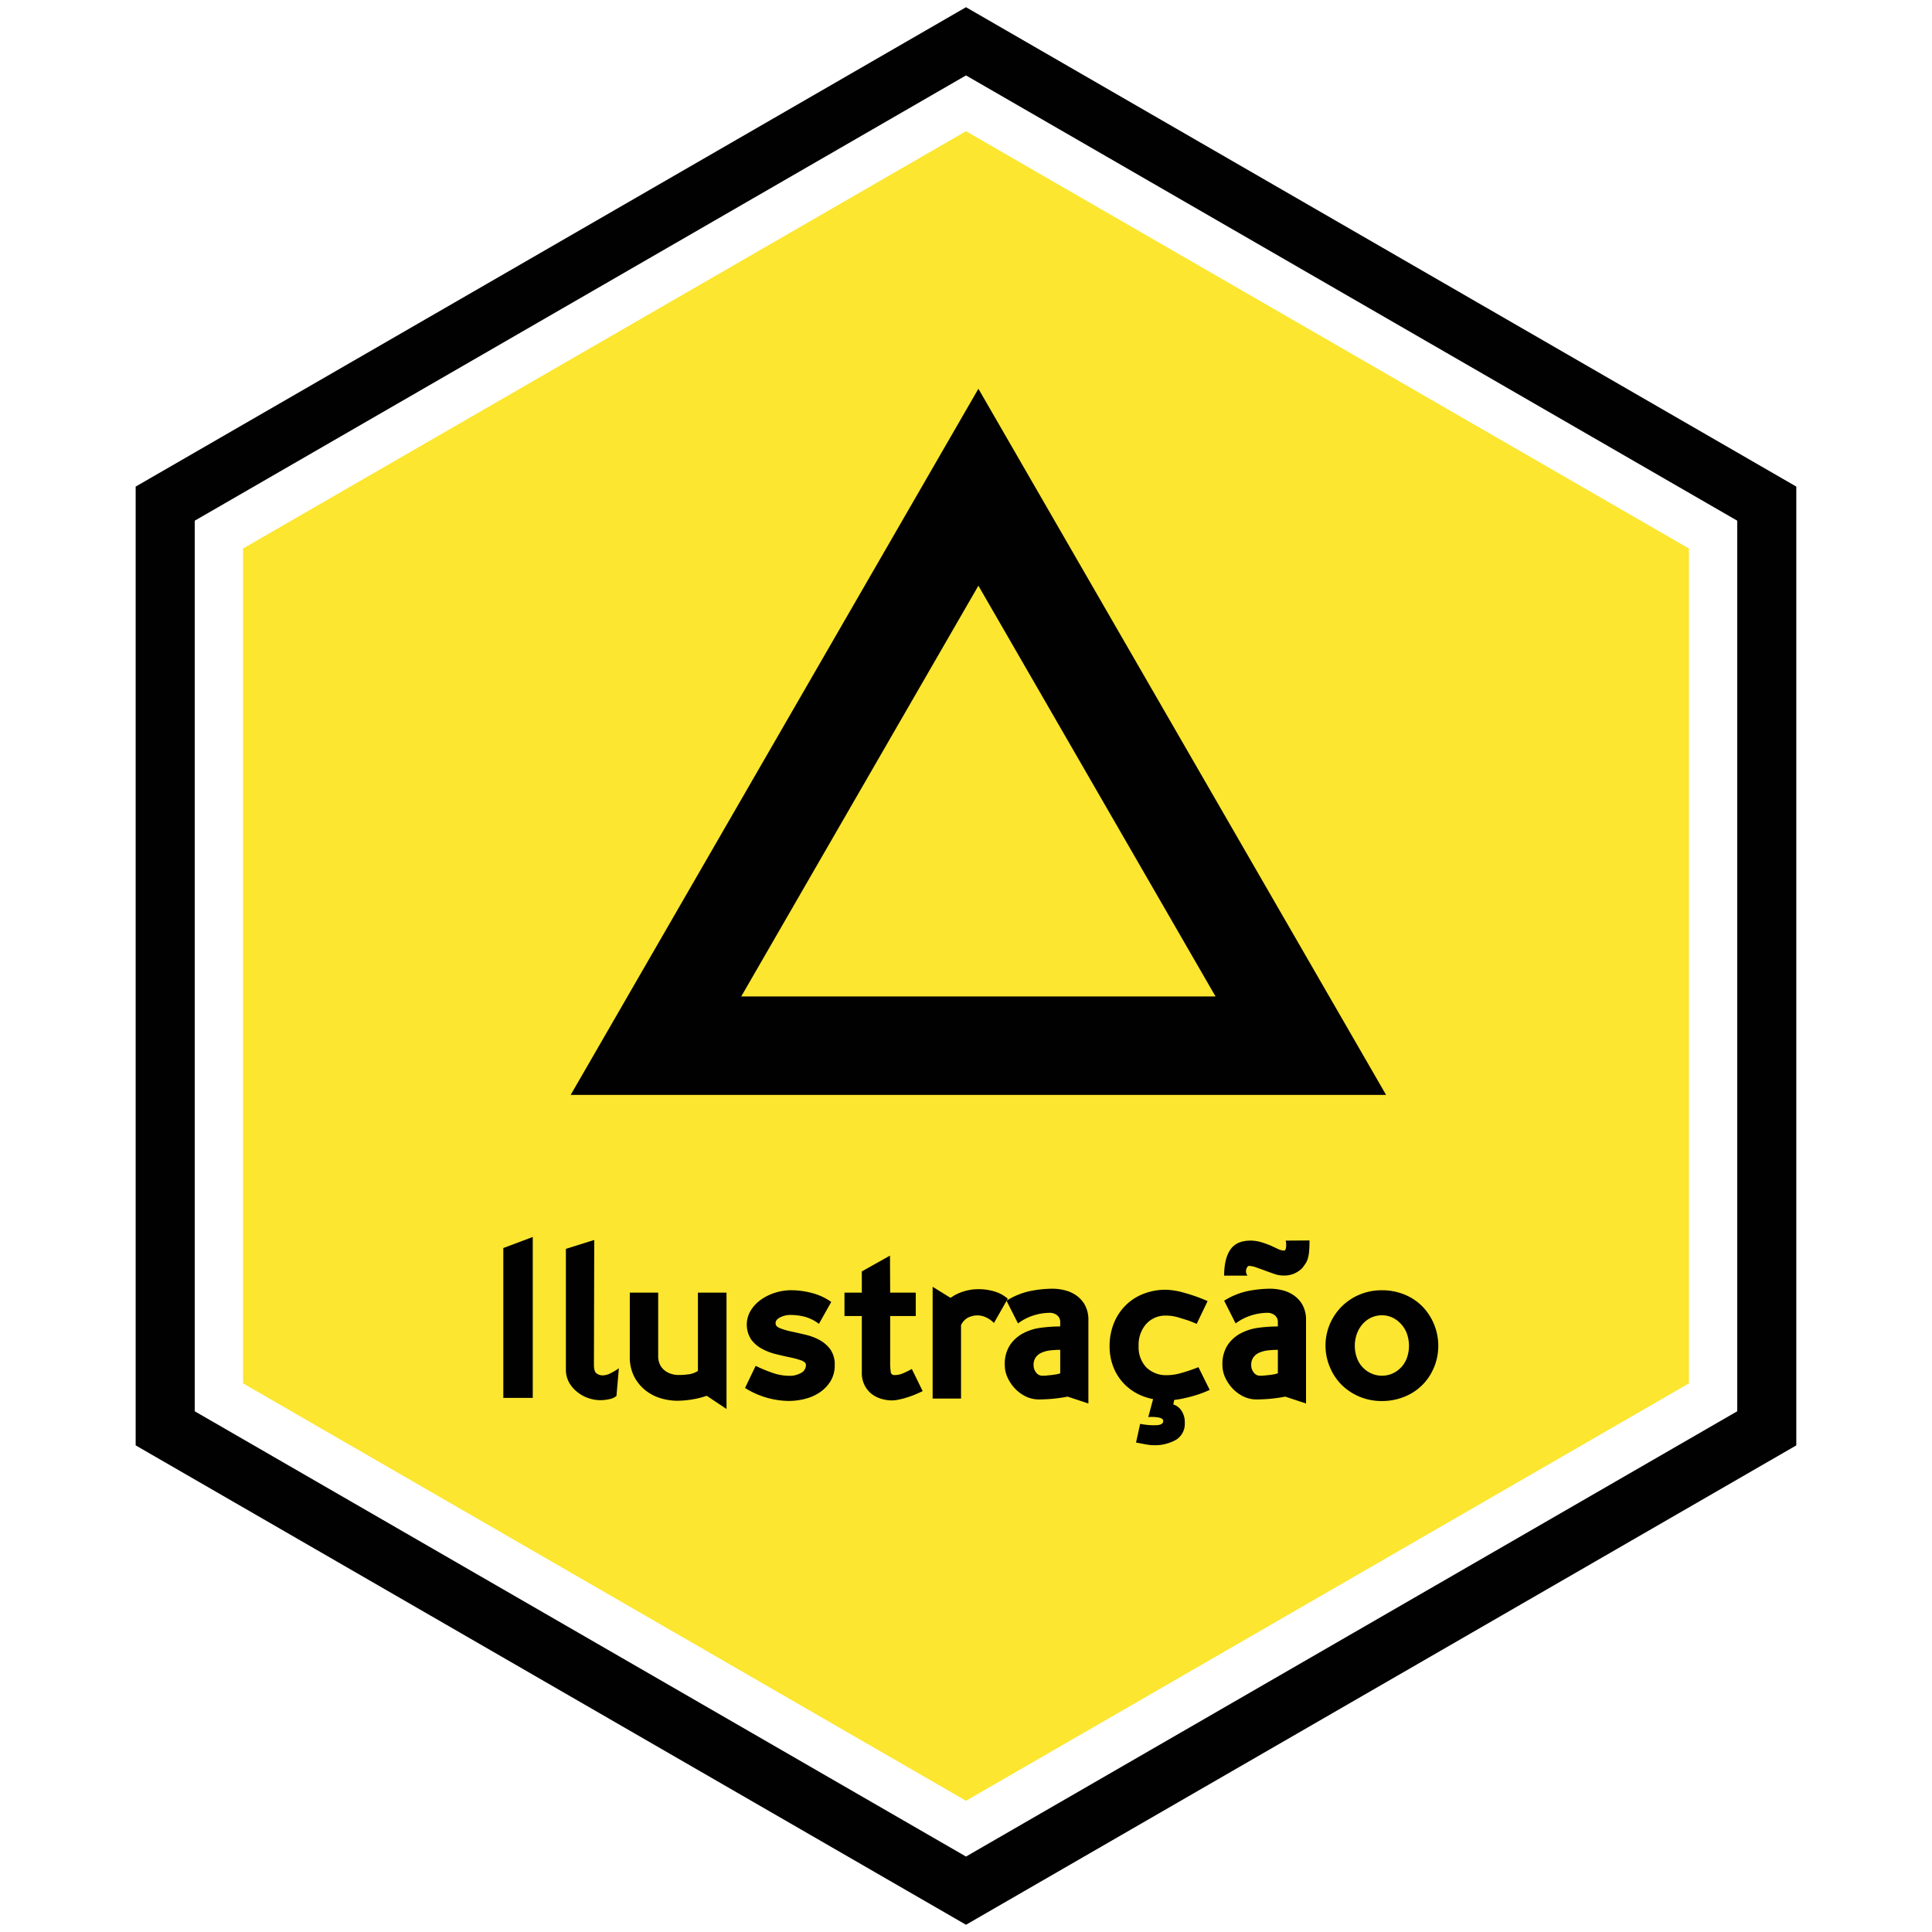 <svg id="Camada_1" data-name="Camada 1" xmlns="http://www.w3.org/2000/svg" viewBox="0 0 595.28 595.28"><defs><style>.cls-1{fill:#fce62f;}.cls-2,.cls-5{fill:none;stroke:#010101;stroke-miterlimit:10;}.cls-2{stroke-width:18.2px;}.cls-3{isolation:isolate;}.cls-4{fill:#010101;}.cls-5{stroke-width:30.34px;}</style></defs><title>SVG_corretos_site</title><g id="Grupo_39" data-name="Grupo 39"><g id="Grupo_37" data-name="Grupo 37"><path id="Caminho_61" data-name="Caminho 61" class="cls-1" d="M74.89,169V426.24L297.64,554.85,520.39,426.24V169L297.64,40.43Z"/></g><path id="Caminho_62" data-name="Caminho 62" class="cls-2" d="M50.9,155.18V440.09L297.64,582.54,544.37,440.09V155.18L297.64,12.73Z"/></g><g id="Ilustração" class="cls-3"><g class="cls-3"><path class="cls-4" d="M164.15,430.72h-9.07V384.54l9.07-3.41Z"/><path class="cls-4" d="M183,420.51q0,2.14.87,2.7a3.24,3.24,0,0,0,1.8.57,5.5,5.5,0,0,0,2.47-.67,17.65,17.65,0,0,0,2.54-1.53l-.74,8.54a5,5,0,0,1-2.27,1,13.71,13.71,0,0,1-2.73.3,11.58,11.58,0,0,1-3.54-.6A11.16,11.16,0,0,1,178,429a10.14,10.14,0,0,1-2.64-3,8.31,8.31,0,0,1-1-4.21v-37l8.74-2.74Z"/><path class="cls-4" d="M217.75,430.06a25.14,25.14,0,0,1-4.31,1.1,28.24,28.24,0,0,1-4.84.43,17.92,17.92,0,0,1-4.8-.7,14,14,0,0,1-4.71-2.34,13.32,13.32,0,0,1-3.6-4.23,13.12,13.12,0,0,1-1.44-6.41V398.29h8.75v19.55a5.76,5.76,0,0,0,.53,2.57,5.08,5.08,0,0,0,1.4,1.8,6.17,6.17,0,0,0,2,1.07,6.73,6.73,0,0,0,2.17.37,21.67,21.67,0,0,0,3.54-.24,7.1,7.1,0,0,0,2.6-1V398.29h8.81v35.84Z"/><path class="cls-4" d="M252.32,407.9a12.62,12.62,0,0,0-4.44-2.21,18.2,18.2,0,0,0-4.3-.53,6.82,6.82,0,0,0-3.17.73c-1,.49-1.44,1.09-1.44,1.81s.45,1.18,1.34,1.53a20.64,20.64,0,0,0,3.37,1c1.35.29,2.82.61,4.4,1a17.11,17.11,0,0,1,4.41,1.63,10.16,10.16,0,0,1,3.37,2.94,8,8,0,0,1,1.33,4.84,9.23,9.23,0,0,1-1.2,4.77,11.18,11.18,0,0,1-3.17,3.44,14.25,14.25,0,0,1-4.54,2.1,20.17,20.17,0,0,1-5.37.7,25.75,25.75,0,0,1-13.35-4l3.27-6.81a45.6,45.6,0,0,0,5.61,2.3,15.94,15.94,0,0,0,4.87.77,6.9,6.9,0,0,0,3.47-.87,2.72,2.72,0,0,0,1.54-2.47c0-.58-.45-1-1.34-1.37a24.71,24.71,0,0,0-3.37-.93c-1.36-.29-2.82-.62-4.4-1a18.36,18.36,0,0,1-4.41-1.67,10.18,10.18,0,0,1-3.37-2.9,8.42,8.42,0,0,1-.23-8.71,11.14,11.14,0,0,1,3-3.34,15.31,15.31,0,0,1,4.41-2.27,16.28,16.28,0,0,1,5.23-.84,25.21,25.21,0,0,1,6.28.84,18.19,18.19,0,0,1,6,2.77Z"/><path class="cls-4" d="M274.28,398.29h7.88v7.2h-7.88v13.95a20.32,20.32,0,0,0,.17,3.24,1.05,1.05,0,0,0,1.16,1,6.61,6.61,0,0,0,2.54-.5c.8-.34,1.74-.79,2.8-1.37l3.34,6.81c-.71.35-1.5.71-2.37,1.07s-1.73.66-2.6.93a23,23,0,0,1-2.47.63,10.13,10.13,0,0,1-2,.24,11.71,11.71,0,0,1-3.34-.5,8.94,8.94,0,0,1-3-1.54,8,8,0,0,1-2.13-2.67,8.3,8.3,0,0,1-.84-3.84V405.49h-5.34v-7.2h5.34v-6.55l8.68-4.87Z"/><path class="cls-4" d="M306.25,407.63a8.31,8.31,0,0,0-2.47-1.74,6.33,6.33,0,0,0-2.6-.6,7,7,0,0,0-2.74.6,4.93,4.93,0,0,0-2.33,2.41v22.62h-8.75V396.48l5.41,3.34H293a12.88,12.88,0,0,1,3.7-1.84,14.78,14.78,0,0,1,4.7-.76,16.73,16.73,0,0,1,5.11.73,11,11,0,0,1,4,2.2Z"/><path class="cls-4" d="M328.94,430.32c-.4.09-.95.19-1.67.3s-1.48.21-2.3.3-1.66.16-2.5.2-1.63.07-2.34.07a9.2,9.2,0,0,1-4.1-.93,11.65,11.65,0,0,1-3.34-2.47,12.38,12.38,0,0,1-2.27-3.41,9.14,9.14,0,0,1-.83-3.8,10.64,10.64,0,0,1,1.6-6.14,11.2,11.2,0,0,1,4.07-3.64,16.07,16.07,0,0,1,5.51-1.7,44.54,44.54,0,0,1,5.9-.4v-1.4a2.58,2.58,0,0,0-.9-2,3.54,3.54,0,0,0-2.43-.8,16.89,16.89,0,0,0-4.78.77,15.81,15.81,0,0,0-4.9,2.5l-3.54-7a22.52,22.52,0,0,1,7.38-3,36.76,36.76,0,0,1,6.84-.7,16.1,16.1,0,0,1,3.57.44,10.84,10.84,0,0,1,3.57,1.53,9,9,0,0,1,2.77,3,9.58,9.58,0,0,1,1.1,4.84v25.56Zm-2.27-14.41a26.89,26.89,0,0,0-3,.16,9.46,9.46,0,0,0-2.64.67,4.49,4.49,0,0,0-1.87,1.43,4,4,0,0,0-.7,2.41,3.59,3.59,0,0,0,.77,2.3,2.33,2.33,0,0,0,1.9,1c.45,0,.95,0,1.5-.07s1.09-.1,1.61-.17,1-.14,1.43-.23a5.82,5.82,0,0,0,1-.27Z"/><path class="cls-4" d="M368.72,407.9c-1.29-.54-2.4-1-3.34-1.27s-1.76-.57-2.5-.77a14.2,14.2,0,0,0-1.93-.4,13.23,13.23,0,0,0-1.64-.1,7.91,7.91,0,0,0-6.14,2.57,9.66,9.66,0,0,0-2.34,6.77,9,9,0,0,0,2.37,6.61,8.65,8.65,0,0,0,6.44,2.4,15.48,15.48,0,0,0,3.84-.53,55.73,55.73,0,0,0,5.78-1.93l3.47,7a34.38,34.38,0,0,1-3.57,1.41c-1.23.4-2.43.74-3.61,1a28.92,28.92,0,0,1-3.34.63,20.83,20.83,0,0,1-2.77.2,19.79,19.79,0,0,1-7.1-1.23,16.18,16.18,0,0,1-5.54-3.44,15.61,15.61,0,0,1-3.61-5.27,17.05,17.05,0,0,1-1.3-6.74,18.63,18.63,0,0,1,1.3-7.08,16.39,16.39,0,0,1,3.61-5.5,15.85,15.85,0,0,1,5.5-3.57,18.61,18.61,0,0,1,6.94-1.27,22.51,22.51,0,0,1,5.84,1,49.87,49.87,0,0,1,7,2.5Zm-7.21,24.84a4.64,4.64,0,0,1,2.54,1.95,6.38,6.38,0,0,1,1,3.68,5.79,5.79,0,0,1-2.7,5.26,13.3,13.3,0,0,1-7.38,1.64,7.27,7.27,0,0,1-1.07-.1c-.44-.06-.91-.14-1.4-.23l-1.4-.27c-.44-.09-.8-.16-1.07-.2l1.27-5.76a24.15,24.15,0,0,0,3,.4,20.87,20.87,0,0,0,2.24,0c1.24-.09,1.87-.52,1.87-1.28,0-.53-.47-.89-1.41-1.07a12.19,12.19,0,0,0-3.2-.13l2.07-7.71h6.41Z"/><path class="cls-4" d="M396,430.32c-.4.09-.95.19-1.67.3s-1.48.21-2.3.3-1.66.16-2.5.2-1.63.07-2.34.07a9.2,9.2,0,0,1-4.1-.93,11.65,11.65,0,0,1-3.34-2.47,12.38,12.38,0,0,1-2.27-3.41,9.14,9.14,0,0,1-.83-3.8,10.64,10.64,0,0,1,1.6-6.14,11.2,11.2,0,0,1,4.07-3.64,16.07,16.07,0,0,1,5.51-1.7,44.54,44.54,0,0,1,5.9-.4v-1.4a2.58,2.58,0,0,0-.9-2,3.54,3.54,0,0,0-2.43-.8,16.89,16.89,0,0,0-4.78.77,15.92,15.92,0,0,0-4.9,2.5l-3.54-7a22.52,22.52,0,0,1,7.38-3,36.76,36.76,0,0,1,6.84-.7,16.1,16.1,0,0,1,3.57.44,10.84,10.84,0,0,1,3.57,1.53,9,9,0,0,1,2.77,3,9.58,9.58,0,0,1,1.1,4.84v25.56Zm7.48-48.12c0,1.47-.05,2.64-.14,3.5a10.11,10.11,0,0,1-.4,2.14,5.57,5.57,0,0,1-.66,1.43c-.27.41-.6.87-1,1.41a7.73,7.73,0,0,1-5.88,2.33,8.52,8.52,0,0,1-2.67-.46c-.93-.32-1.87-.65-2.8-1s-1.9-.7-2.77-1a6.77,6.77,0,0,0-2.37-.5c-.27,0-.52.31-.77.93a2.23,2.23,0,0,0,.37,2.07h-7.21q0-5.2,1.9-8t6.24-2.8a11.49,11.49,0,0,1,3.21.47,27.2,27.2,0,0,1,3.13,1.13l2.14,1a4.6,4.6,0,0,0,1.94.47c.22,0,.39-.31.5-.93a5.66,5.66,0,0,0-.1-2.14Zm-9.75,33.71a26.89,26.89,0,0,0-3,.16,9.46,9.46,0,0,0-2.64.67,4.49,4.49,0,0,0-1.87,1.43,4,4,0,0,0-.7,2.41,3.59,3.59,0,0,0,.77,2.3,2.33,2.33,0,0,0,1.9,1c.45,0,.95,0,1.51-.07s1.09-.1,1.6-.17,1-.14,1.43-.23a5.82,5.82,0,0,0,1-.27Z"/><path class="cls-4" d="M441.8,421.38a16.26,16.26,0,0,1-9.14,9,18.22,18.22,0,0,1-6.87,1.3,17.73,17.73,0,0,1-6.81-1.3,17.42,17.42,0,0,1-5.48-3.57,16.61,16.61,0,0,1-3.67-5.41A17,17,0,0,1,419,398.85a17.54,17.54,0,0,1,6.81-1.3,18,18,0,0,1,6.87,1.3,16.43,16.43,0,0,1,5.51,3.61,17.48,17.48,0,0,1,3.63,18.92Zm-8.3-10.45a9.07,9.07,0,0,0-1.77-2.93,8.77,8.77,0,0,0-2.64-2,7.4,7.4,0,0,0-3.3-.74,7.87,7.87,0,0,0-3.27.7,8,8,0,0,0-2.67,2,9.23,9.23,0,0,0-1.77,3,11,11,0,0,0,0,7.41,8.29,8.29,0,0,0,4.44,4.81,8.06,8.06,0,0,0,6.57,0,8.37,8.37,0,0,0,4.41-4.81,11.21,11.21,0,0,0,0-7.41Z"/></g></g><path id="Caminho_607" data-name="Caminho 607" class="cls-5" d="M301.46,150.12,202.11,322.19H400.8Z"/></svg>